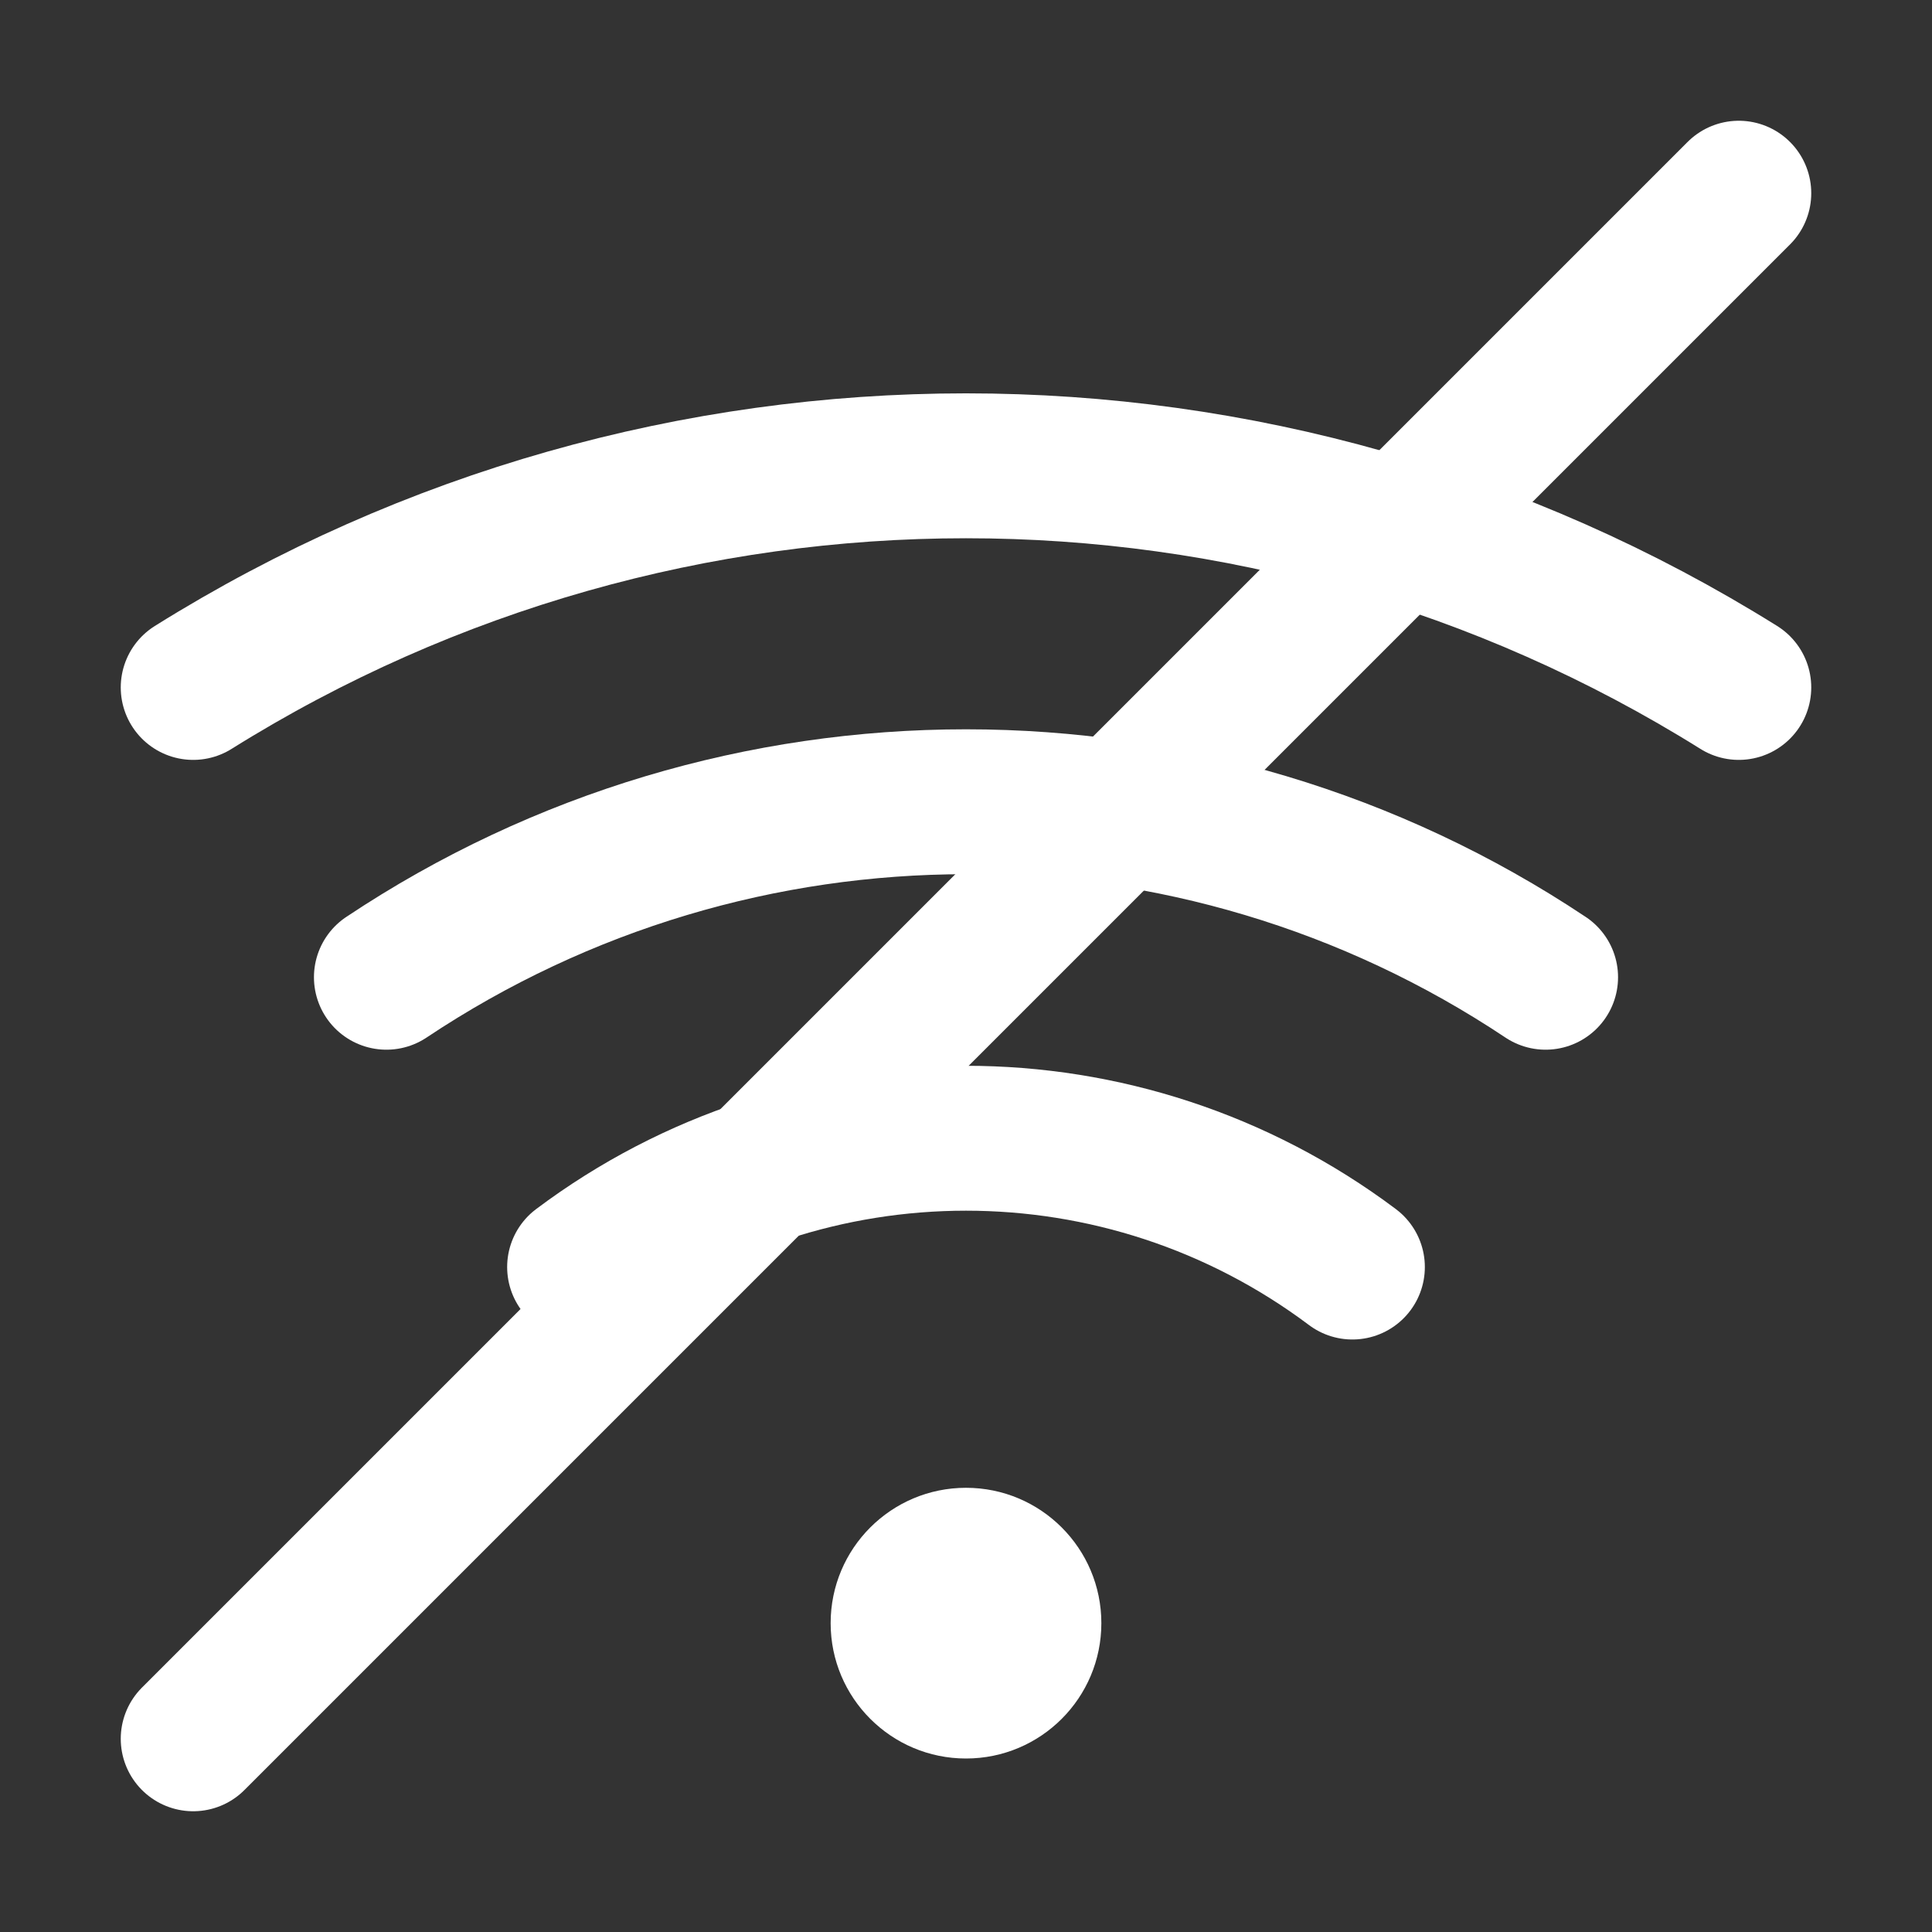 <?xml version="1.0" encoding="UTF-8" standalone="no"?><!DOCTYPE svg PUBLIC "-//W3C//DTD SVG 1.1//EN" "http://www.w3.org/Graphics/SVG/1.1/DTD/svg11.dtd"><svg width="100%" height="100%" viewBox="0 0 100 100" version="1.1" xmlns="http://www.w3.org/2000/svg" xmlns:xlink="http://www.w3.org/1999/xlink" xml:space="preserve" xmlns:serif="http://www.serif.com/" style="fill-rule:evenodd;clip-rule:evenodd;stroke-linecap:round;stroke-linejoin:round;stroke-miterlimit:1.5;"><rect x="0" y="0" width="100" height="100" fill="#333333" stroke="none"/><g><circle cx="50" cy="84.014" r="7.006" style="fill:#fff;"/><path d="M10,35.582c0,0 0,0 0.001,-0.001c24.473,-15.295 55.525,-15.295 79.998,0c0.001,0.001 0.001,0.001 0.001,0.001" style="fill:none;stroke:#fff;stroke-width:7.5px;"/><path d="M20,50.582c0,0 0,0 0.001,0c18.166,-12.111 41.832,-12.111 59.998,0c0.001,0 0.001,0 0.001,0" style="fill:none;stroke:#fff;stroke-width:7.5px;"/><path d="M30,65.582c0,0 0,0 0.001,-0.001c11.851,-8.888 28.147,-8.888 39.998,0c0.001,0.001 0.001,0.001 0.001,0.001" style="fill:none;stroke:#fff;stroke-width:7.5px;"/></g><path d="M10,90l80,-80" style="fill:none;stroke:#fff;stroke-width:7.5px;"/></svg>
